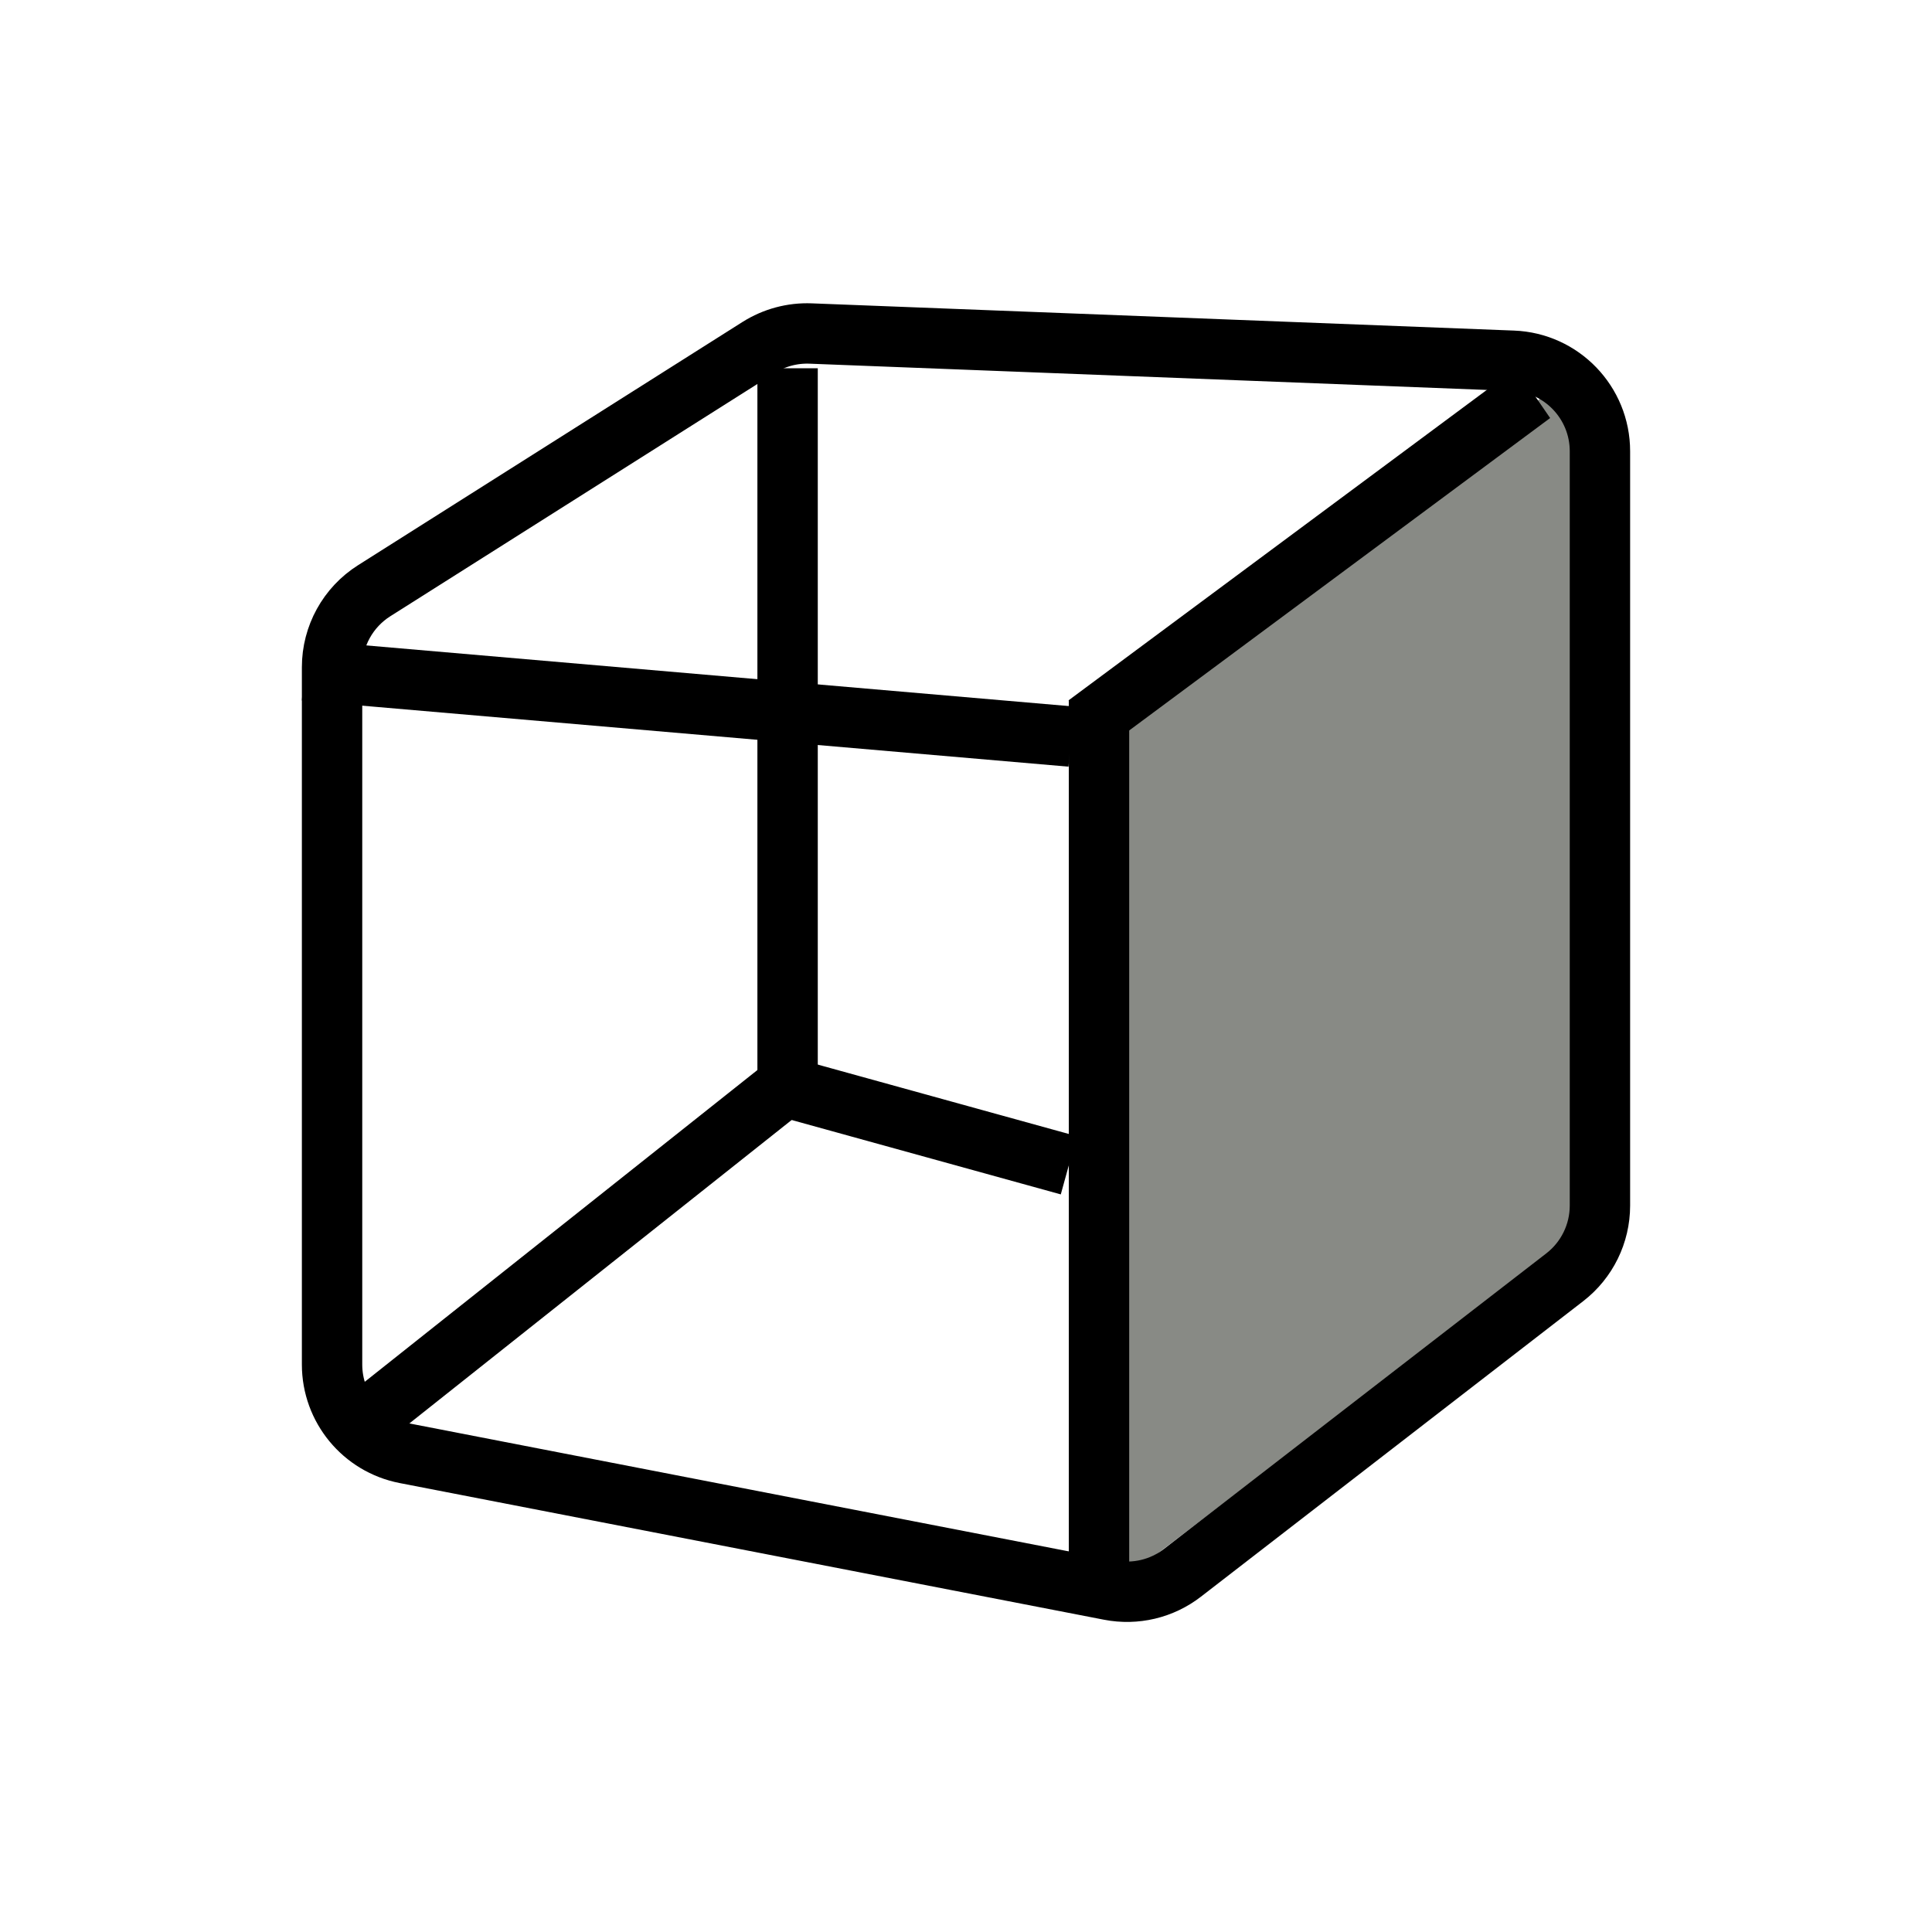 <svg width="32" height="32" viewBox="0 0 32 32" fill="none" xmlns="http://www.w3.org/2000/svg">
<g id="Group 1948">
<g id="Group 1939">
<g id="Group 1938">
<g id="Group 1936">
<path id="Rectangle 2961" d="M26.169 6.1V20.4L18.23 26.45V12.15L26.169 6.1Z" fill="#888A85"/>
<path id="Polygon 11" d="M12.566 5.755C12.823 5.593 13.123 5.512 13.427 5.524L25.058 5.975C25.863 6.006 26.5 6.668 26.5 7.474V19.968C26.5 20.433 26.285 20.871 25.918 21.155L19.585 26.051C19.244 26.315 18.806 26.419 18.382 26.337L6.714 24.073C6.009 23.936 5.5 23.319 5.5 22.601V11.051C5.5 10.537 5.763 10.059 6.198 9.784L12.566 5.755Z" stroke="black"/>
<line id="Line 207" x1="18.203" y1="11.602" x2="18.203" y2="25.902" stroke="black"/>
<line id="Line 209" y1="-0.5" x2="9.228" y2="-0.5" transform="matrix(-0.803 0.596 -0.566 -0.824 25.109 6.1)" stroke="black"/>
<line id="Line 208" y1="-0.5" x2="12.749" y2="-0.5" transform="matrix(0.996 0.086 -0.08 0.997 5 11.602)" stroke="black"/>
<path id="Line 210" d="M12.545 18C12.545 18.277 12.769 18.501 13.045 18.501C13.321 18.501 13.545 18.278 13.545 18.001L12.545 18ZM12.545 6.099L12.545 18L13.545 18.001L13.545 6.1L12.545 6.099Z" fill="black"/>
<path id="Line 213" d="M13.133 17.519C12.867 17.445 12.592 17.602 12.518 17.868C12.444 18.134 12.601 18.409 12.867 18.483L13.133 17.519ZM17.836 18.819L13.133 17.519L12.867 18.483L17.57 19.783L17.836 18.819Z" fill="black"/>
<path id="Line 212" d="M13.311 18.393C13.527 18.221 13.563 17.906 13.392 17.69C13.22 17.474 12.905 17.438 12.689 17.609L13.311 18.393ZM6.369 23.903L13.311 18.393L12.689 17.609L5.748 23.12L6.369 23.903Z" fill="black"/>
</g>
</g>
</g>
</g>
</svg>
